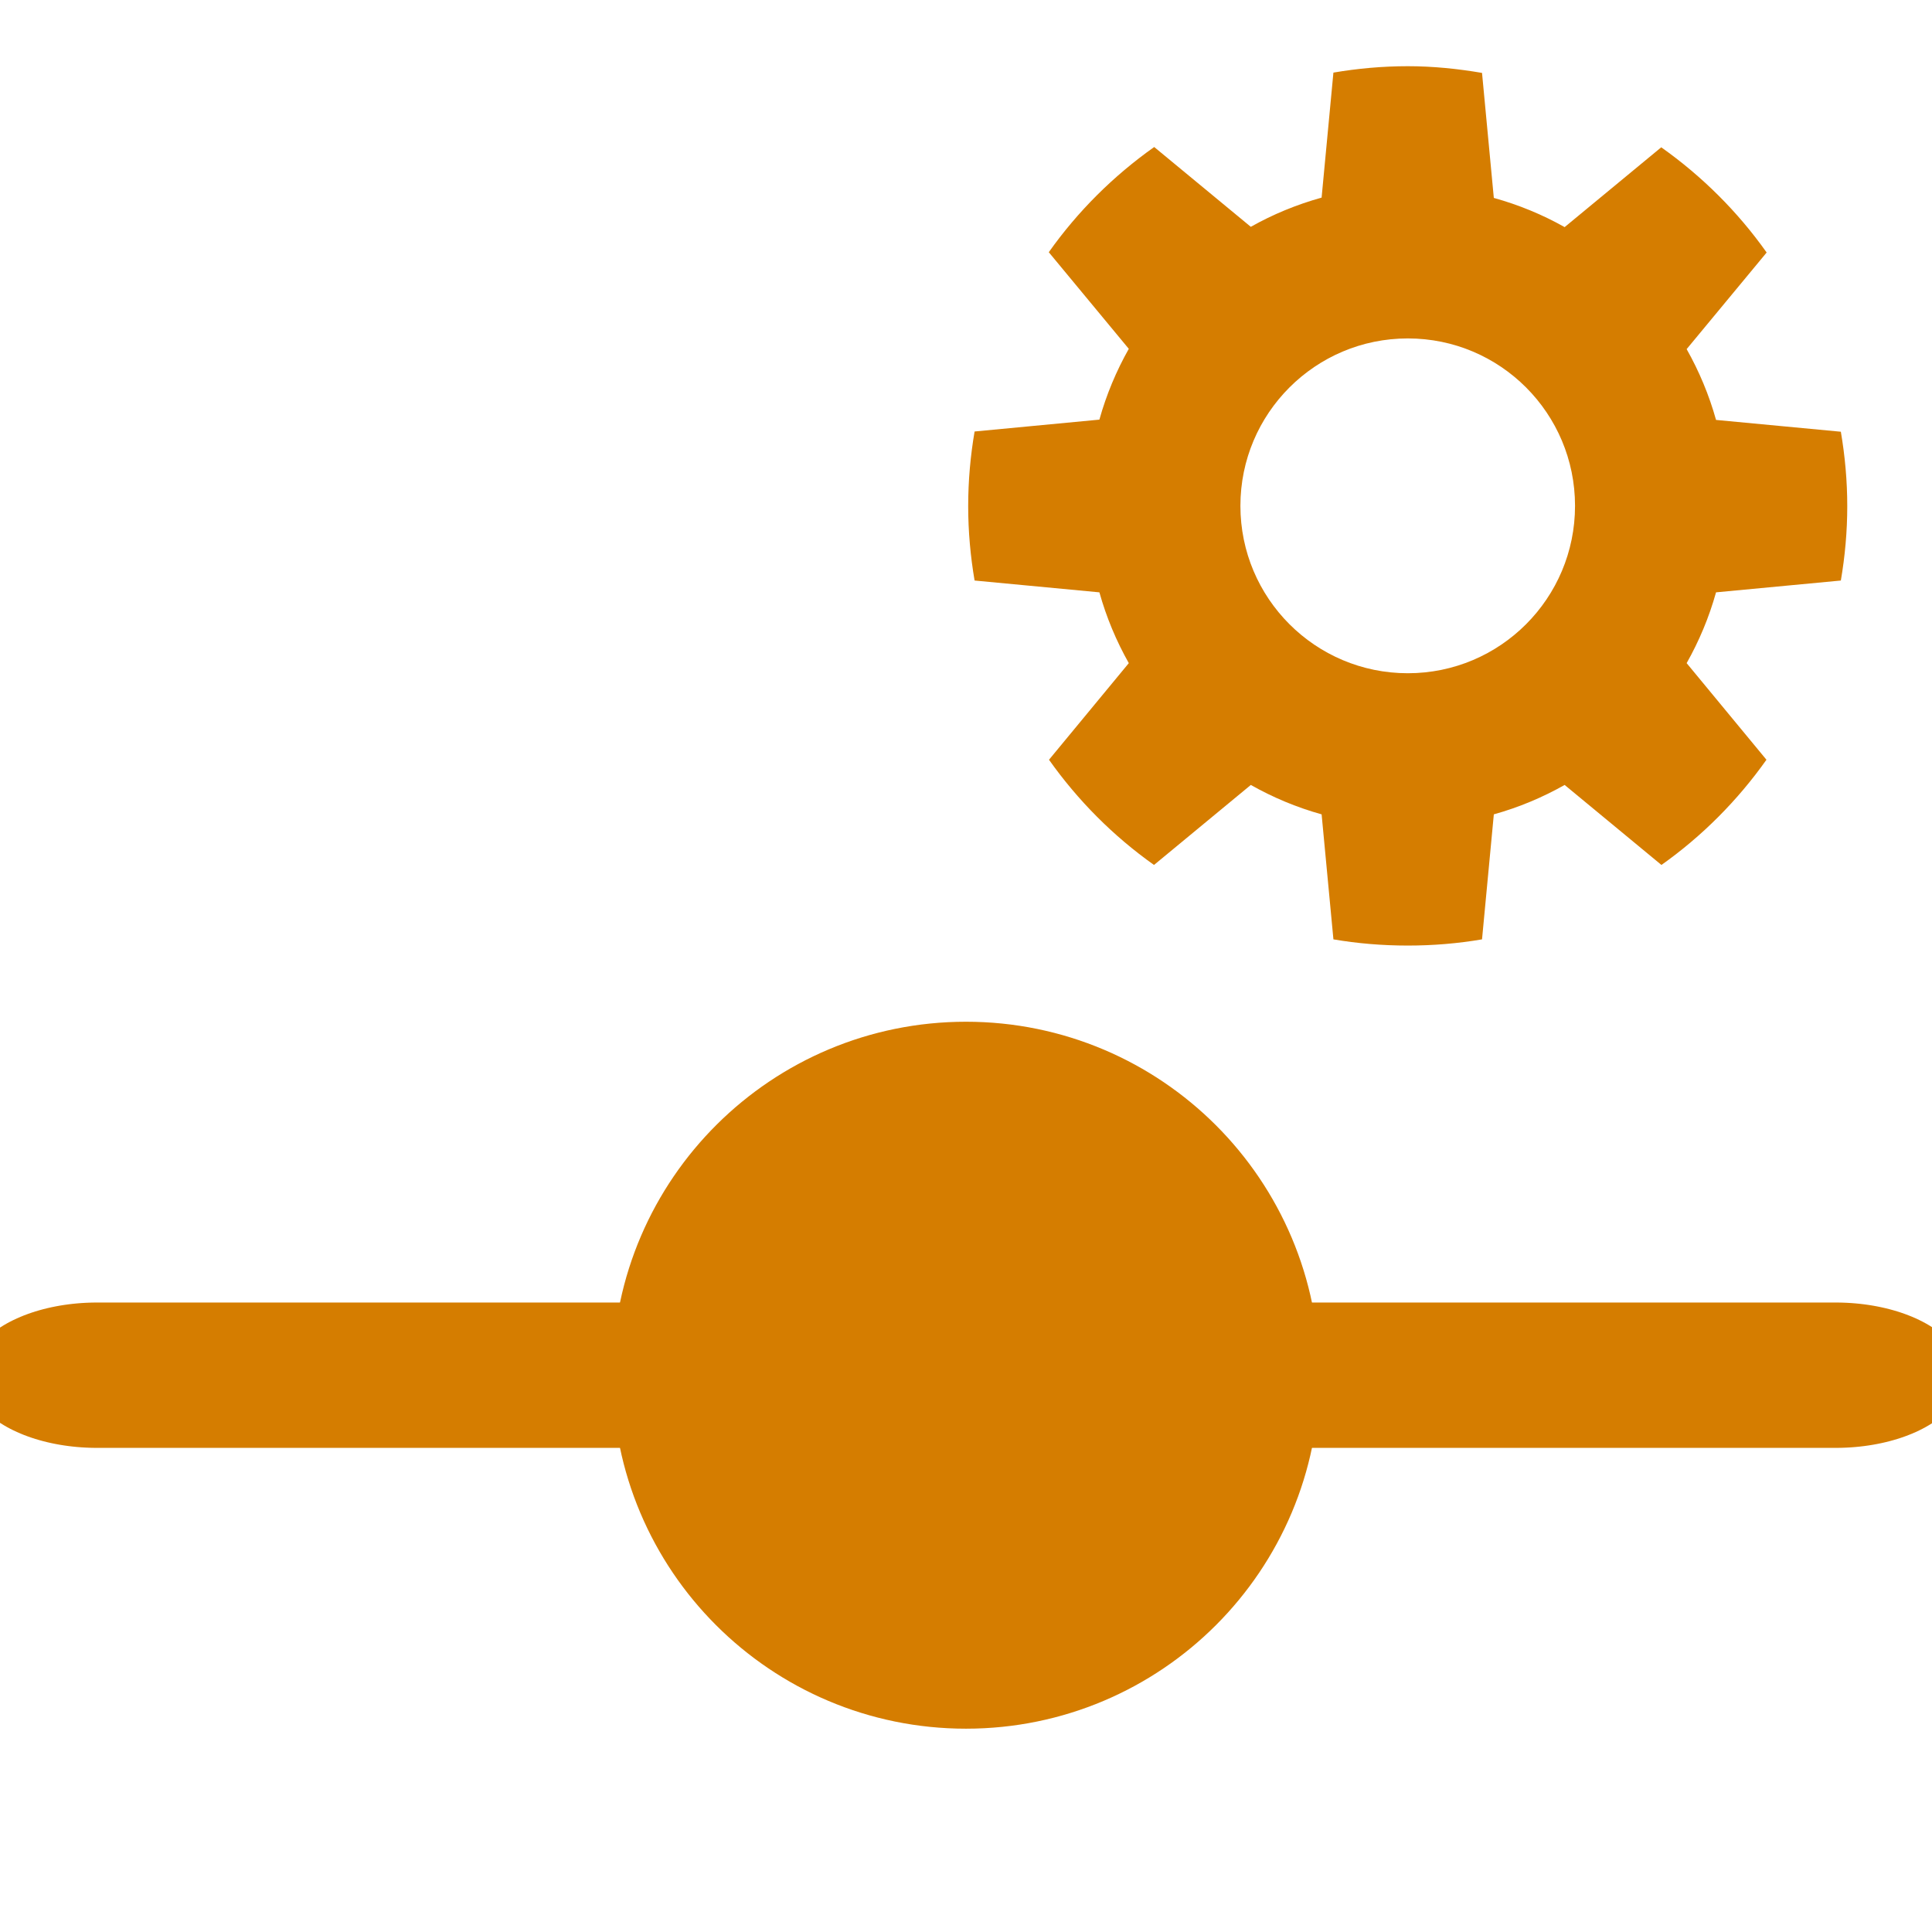 <?xml version="1.0" encoding="UTF-8" standalone="no"?>
<!-- Created with Inkscape (http://www.inkscape.org/) -->

<svg
   xmlns:dc="http://purl.org/dc/elements/1.1/"
   xmlns:cc="http://creativecommons.org/ns#"
   xmlns:rdf="http://www.w3.org/1999/02/22-rdf-syntax-ns#"
   xmlns:svg="http://www.w3.org/2000/svg"
   xmlns="http://www.w3.org/2000/svg"
   xmlns:sodipodi="http://sodipodi.sourceforge.net/DTD/sodipodi-0.dtd"
   xmlns:inkscape="http://www.inkscape.org/namespaces/inkscape"
   width="60"
   height="60"
   id="svg3774"
   version="1.1"
   inkscape:version="0.48.4 r9939"
   sodipodi:docname="PCH.svg"
   inkscape:export-filename="/home/marcus/HistoGlobe/master/planning/test3_interaction/toolbar.png"
   inkscape:export-xdpi="300"
   inkscape:export-ydpi="300">
  <defs
     id="defs3776">
    <inkscape:path-effect
       effect="skeletal"
       id="path-effect3777"
       is_visible="true"
       pattern="M 0,5 C 0,2.24 2.24,0 5,0 C 7.76,0 10,2.24 10,5 C 10,7.76 7.76,10 5,10 C 2.24,10 0,7.76 0,5 z"
       copytype="single_stretched"
       prop_scale="1"
       scale_y_rel="false"
       spacing="0"
       normal_offset="0"
       tang_offset="0"
       prop_units="false"
       vertical_pattern="false"
       fuse_tolerance="0" />
    <marker
       inkscape:stockid="DotL"
       orient="auto"
       refY="0"
       refX="0"
       id="DotL"
       style="overflow:visible">
      <path
         id="path3895"
         d="M -2.5,-1 C -2.5,1.76 -4.74,4 -7.5,4 C -10.26,4 -12.5,1.76 -12.5,-1 C -12.5,-3.76 -10.26,-6 -7.5,-6 C -4.74,-6 -2.5,-3.76 -2.5,-1 z"
         style="fill-rule:evenodd;stroke:#000000;stroke-width:1pt"
         transform="matrix(0.8,0,0,0.8,5.92,0.8)"
         inkscape:connector-curvature="0" />
    </marker>
  </defs>
  <sodipodi:namedview
     id="base"
     pagecolor="#000000"
     bordercolor="#666666"
     borderopacity="1.0"
     inkscape:pageopacity="1"
     inkscape:pageshadow="2"
     inkscape:zoom="8.576943366655088"
     inkscape:cx="37.49589698151933"
     inkscape:cy="28.74685047229935"
     inkscape:document-units="px"
     inkscape:current-layer="g4149"
     showgrid="true"
     inkscape:window-width="1600"
     inkscape:window-height="834"
     inkscape:window-x="0"
     inkscape:window-y="27"
     inkscape:window-maximized="1"
     fit-margin-top="0"
     fit-margin-left="0"
     fit-margin-right="0"
     fit-margin-bottom="0"
     inkscape:snap-global="true">
    <inkscape:grid
       type="xygrid"
       id="grid3009"
       empspacing="5"
       visible="true"
       enabled="true"
       snapvisiblegridlinesonly="true"
       originx="117px"
       originy="12px" />
  </sodipodi:namedview>
  <g
     inkscape:label="Layer 1"
     inkscape:groupmode="layer"
     id="layer1"
     transform="translate(103.084,-83.028)">
    <g
       id="g3842"
       transform="translate(-37.139,0)" />
    <g
       id="g4677"
       transform="translate(0,120)" />
    <g
       transform="matrix(0.569,0,0,0.569,-40.941,120)"
       style="fill:#d5c900;fill-opacity:1;stroke:none"
       inkscape:export-ydpi="300"
       inkscape:export-xdpi="300"
       inkscape:export-filename="/home/marcus/HistoGlobe/master/planning/test3_interaction/toolbar_add_country.png"
       id="g4828" />
    <g
       transform="translate(70.125,117.379)"
       id="g4836">
      <g
         id="g4844" />
    </g>
    <g
       id="g4149"
       transform="matrix(-1,0,0,1,-146.169,0)">
      <path
         sodipodi:nodetypes="cc"
         transform="matrix(-1.767,0,0,1,-227.59,104.708)"
         inkscape:connector-curvature="0"
         style="fill:#d57d00;fill-opacity:1;stroke:#d57d00;stroke-width:4.514;stroke-linecap:round;stroke-linejoin:bevel;stroke-miterlimit:4;stroke-opacity:1;stroke-dasharray:none"
         d="M -72.154,21.028 L -102.712,21.028"
         id="path3806" />
      <path
         sodipodi:open="true"
         sodipodi:end="6.2764103"
         sodipodi:start="0"
         transform="translate(-102.349,96.4)"
         d="M 38.242,29.336 C 38.242,34.295 34.223,38.314 29.265,38.314 C 24.306,38.314 20.287,34.295 20.287,29.336 C 20.287,24.378 24.306,20.359 29.265,20.359 C 34.199,20.359 38.208,24.341 38.242,29.276"
         sodipodi:ry="8.977557182312012"
         sodipodi:rx="8.977557182312012"
         sodipodi:cy="29.33639526367188"
         sodipodi:cx="29.26450538635254"
         id="path3779"
         style="fill:#d57d00;fill-opacity:1;fill-rule:nonzero;stroke:#d57d00;stroke-width:4;stroke-linecap:round;stroke-linejoin:bevel;stroke-miterlimit:4;stroke-opacity:1;stroke-dasharray:none;stroke-dashoffset:28.8;marker-start:none"
         sodipodi:type="arc" />
      <g
         id="g4274"
         transform="translate(-2,2)"
         style="fill:#d57d00;fill-opacity:1">
        <path
           style="fill:#d57d00;fill-opacity:1"
           transform="matrix(-0.273,0,0,0.273,-71.153,83.084)"
           inkscape:connector-curvature="0"
           d="M 50.011,0 C 47.127,0 44.297,0.259 41.547,0.728 L 40.204,14.949 C 37.36,15.742 34.668,16.851 32.15,18.271 L 21.16,9.193 C 16.518,12.479 12.454,16.518 9.169,21.161 L 18.27,32.151 C 16.851,34.666 15.718,37.365 14.925,40.205 L 0.728,41.555 C 0.259,44.305 0,47.135 0,50.045 C 0,52.935 0.258,55.754 0.728,58.509 L 14.926,59.852 C 15.719,62.692 16.852,65.391 18.271,67.906 L 9.193,78.896 C 12.472,83.526 16.509,87.585 21.138,90.864 L 32.151,81.763 C 34.67,83.185 37.359,84.315 40.205,85.108 L 41.548,99.329 C 44.298,99.798 47.128,100.034 50.012,100.034 C 52.896,100.034 55.703,99.798 58.453,99.329 L 59.796,85.108 C 62.642,84.315 65.331,83.185 67.85,81.763 L 78.863,90.864 C 83.493,87.585 87.529,83.526 90.808,78.896 L 81.73,67.906 C 83.148,65.391 84.282,62.692 85.074,59.852 L 99.272,58.509 C 99.743,55.754 100.001,52.935 100.001,50.045 C 100.001,47.16 99.741,44.332 99.272,41.581 L 85.074,40.239 C 84.282,37.398 83.148,34.699 81.73,32.184 L 90.831,21.194 C 87.545,16.552 83.482,12.512 78.84,9.226 L 67.85,18.305 C 65.332,16.884 62.64,15.775 59.795,14.983 L 58.453,0.762 C 55.703,0.293 52.895,0 50.012,0 z M 50.011,30.967 C 60.527,30.967 69.033,39.495 69.033,50.011 C 69.033,60.527 60.528,69.055 50.011,69.055 C 39.495,69.055 30.967,60.527 30.967,50.011 C 30.967,39.495 39.495,30.967 50.011,30.967 z"
           id="path4840" />
      </g>
    </g>
  </g>
</svg>
